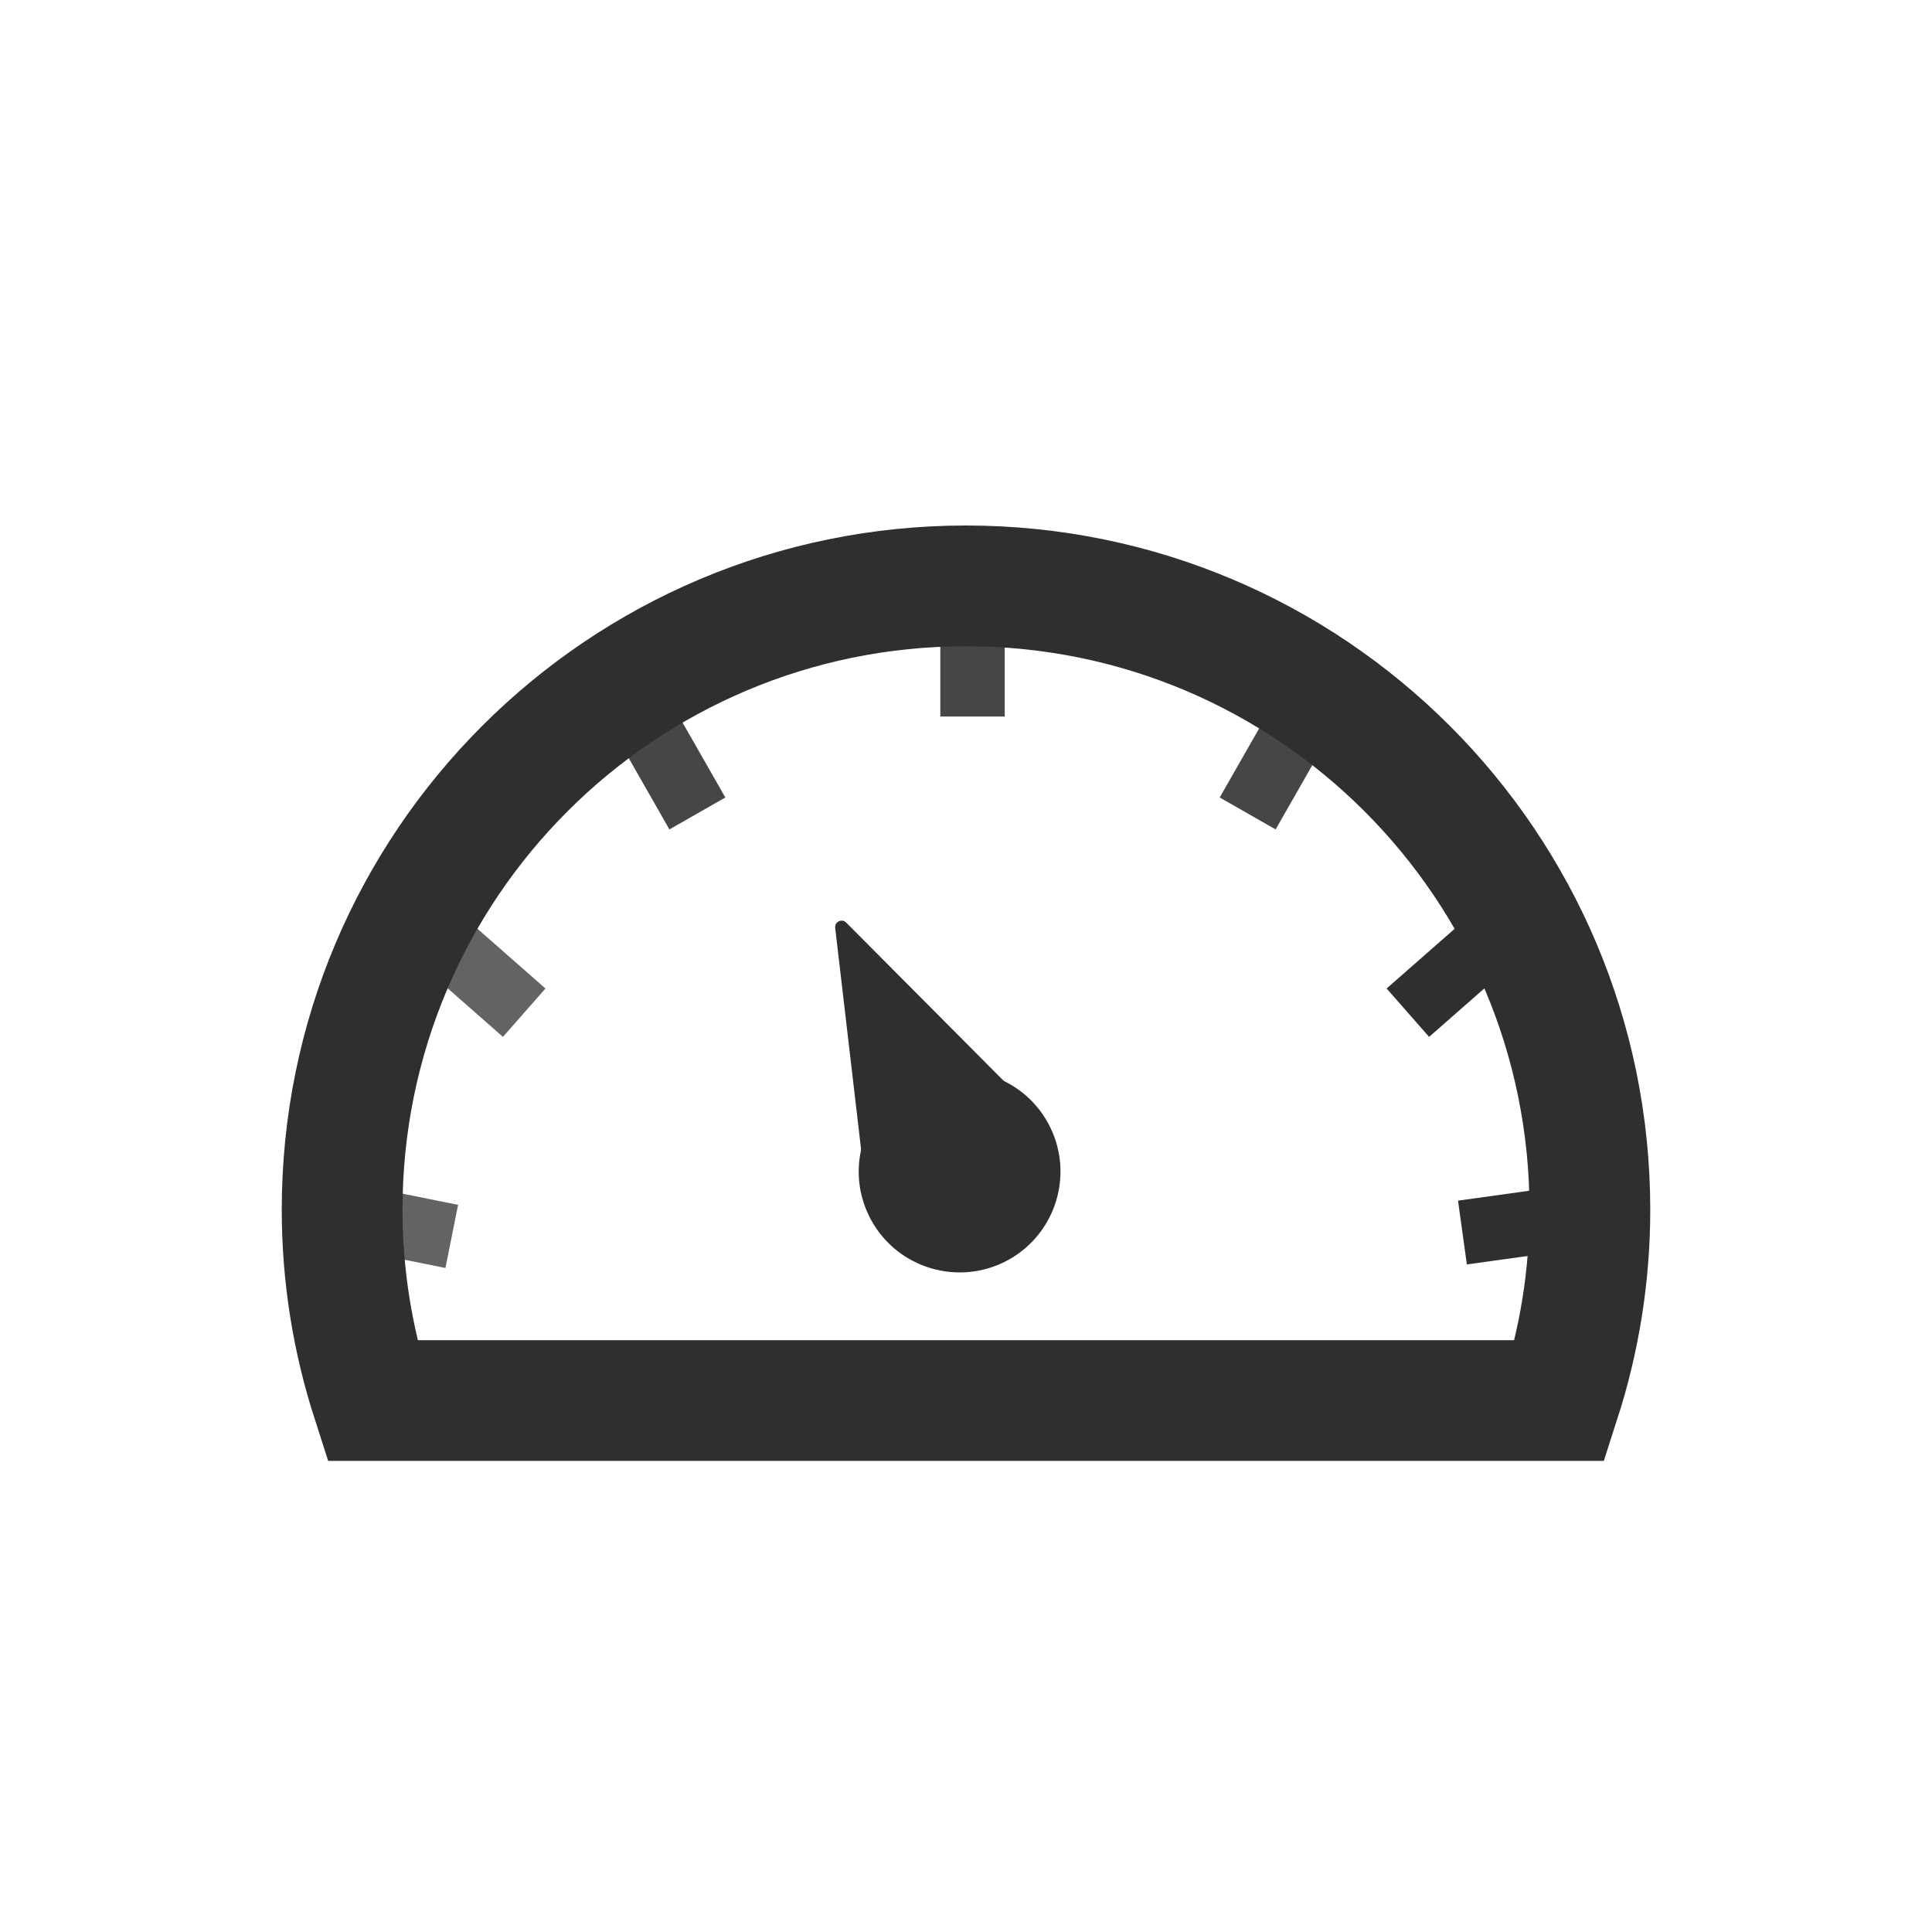 <?xml version="1.0" encoding="UTF-8"?>
<svg width="24px" height="24px" viewBox="0 0 24 24" version="1.1" xmlns="http://www.w3.org/2000/svg" xmlns:xlink="http://www.w3.org/1999/xlink">
    <title>slice/ic_speedometer</title>
    <g id="slice/ic_speedometer" stroke="none" stroke-width="1" fill="none" fill-rule="evenodd">
        <line x1="4.25" y1="15.086" x2="5.612" y2="15.359" id="Stroke-5" stroke="#636363" stroke-width="0.8" stroke-linejoin="round"></line>
        <line x1="4.25" y1="15.086" x2="5.612" y2="15.359" id="Fill-3" fill="#2E2F2F"></line>
        <line x1="12.081" y1="7.278" x2="12.081" y2="8.901" id="Fill-7" fill="#2E2F2F"></line>
        <line x1="12.081" y1="7.278" x2="12.081" y2="8.901" id="Stroke-9" stroke="#464646" stroke-width="0.8" stroke-linejoin="round"></line>
        <line x1="7.769" y1="8.539" x2="8.663" y2="10.105" id="Fill-11" fill="#2E2F2F"></line>
        <line x1="7.769" y1="8.539" x2="8.663" y2="10.105" id="Stroke-13" stroke="#464646" stroke-width="0.8" stroke-linejoin="round"></line>
        <line x1="6.512" y1="12.58" x2="5.156" y2="11.389" id="Fill-15" fill="#2E2F2F"></line>
        <line x1="6.512" y1="12.58" x2="5.156" y2="11.389" id="Stroke-17" stroke="#636363" stroke-width="0.8" stroke-linejoin="round"></line>
        <line x1="19.75" y1="15.091" x2="18.167" y2="15.311" id="Fill-19" fill="#2E2F2F"></line>
        <line x1="19.75" y1="15.091" x2="18.167" y2="15.311" id="Stroke-21" stroke="#2E2F2F" stroke-width="0.8" stroke-linejoin="round"></line>
        <line x1="16.393" y1="8.539" x2="15.499" y2="10.105" id="Stroke-25" stroke="#464646" stroke-width="0.8" stroke-linejoin="round"></line>
        <path d="M19.75,15.028 C19.75,10.747 16.281,7.278 12,7.278 C7.72,7.278 4.25,10.747 4.25,15.028 C4.25,15.855 4.382,16.65 4.623,17.398 L19.377,17.398 C19.618,16.65 19.75,15.855 19.75,15.028 Z" id="Stroke-1" stroke="#2E2F2F" stroke-width="1.5"></path>
        <line x1="16.393" y1="8.539" x2="15.499" y2="10.105" id="Fill-23" fill="#2E2F2F"></line>
        <line x1="17.489" y1="12.58" x2="18.845" y2="11.39" id="Fill-27" fill="#2E2F2F"></line>
        <line x1="17.489" y1="12.58" x2="18.845" y2="11.39" id="Stroke-29" stroke="#2E2F2F" stroke-width="0.8" stroke-linejoin="round"></line>
        <path d="M13.049,14.009 C13.35,14.632 13.088,15.381 12.466,15.682 C11.843,15.982 11.093,15.722 10.792,15.098 C10.491,14.475 10.753,13.727 11.376,13.426 C11.999,13.125 12.748,13.386 13.049,14.009" id="Fill-31" fill="#2E2F2F"></path>
        <path d="M10.375,11.527 L10.713,14.417 C10.752,14.75 11.108,14.946 11.411,14.8 L12.431,14.308 C12.734,14.162 12.802,13.761 12.564,13.523 L10.512,11.461 C10.458,11.406 10.366,11.451 10.375,11.527" id="Fill-33" fill="#2E2F2F"></path>
    </g>
</svg>